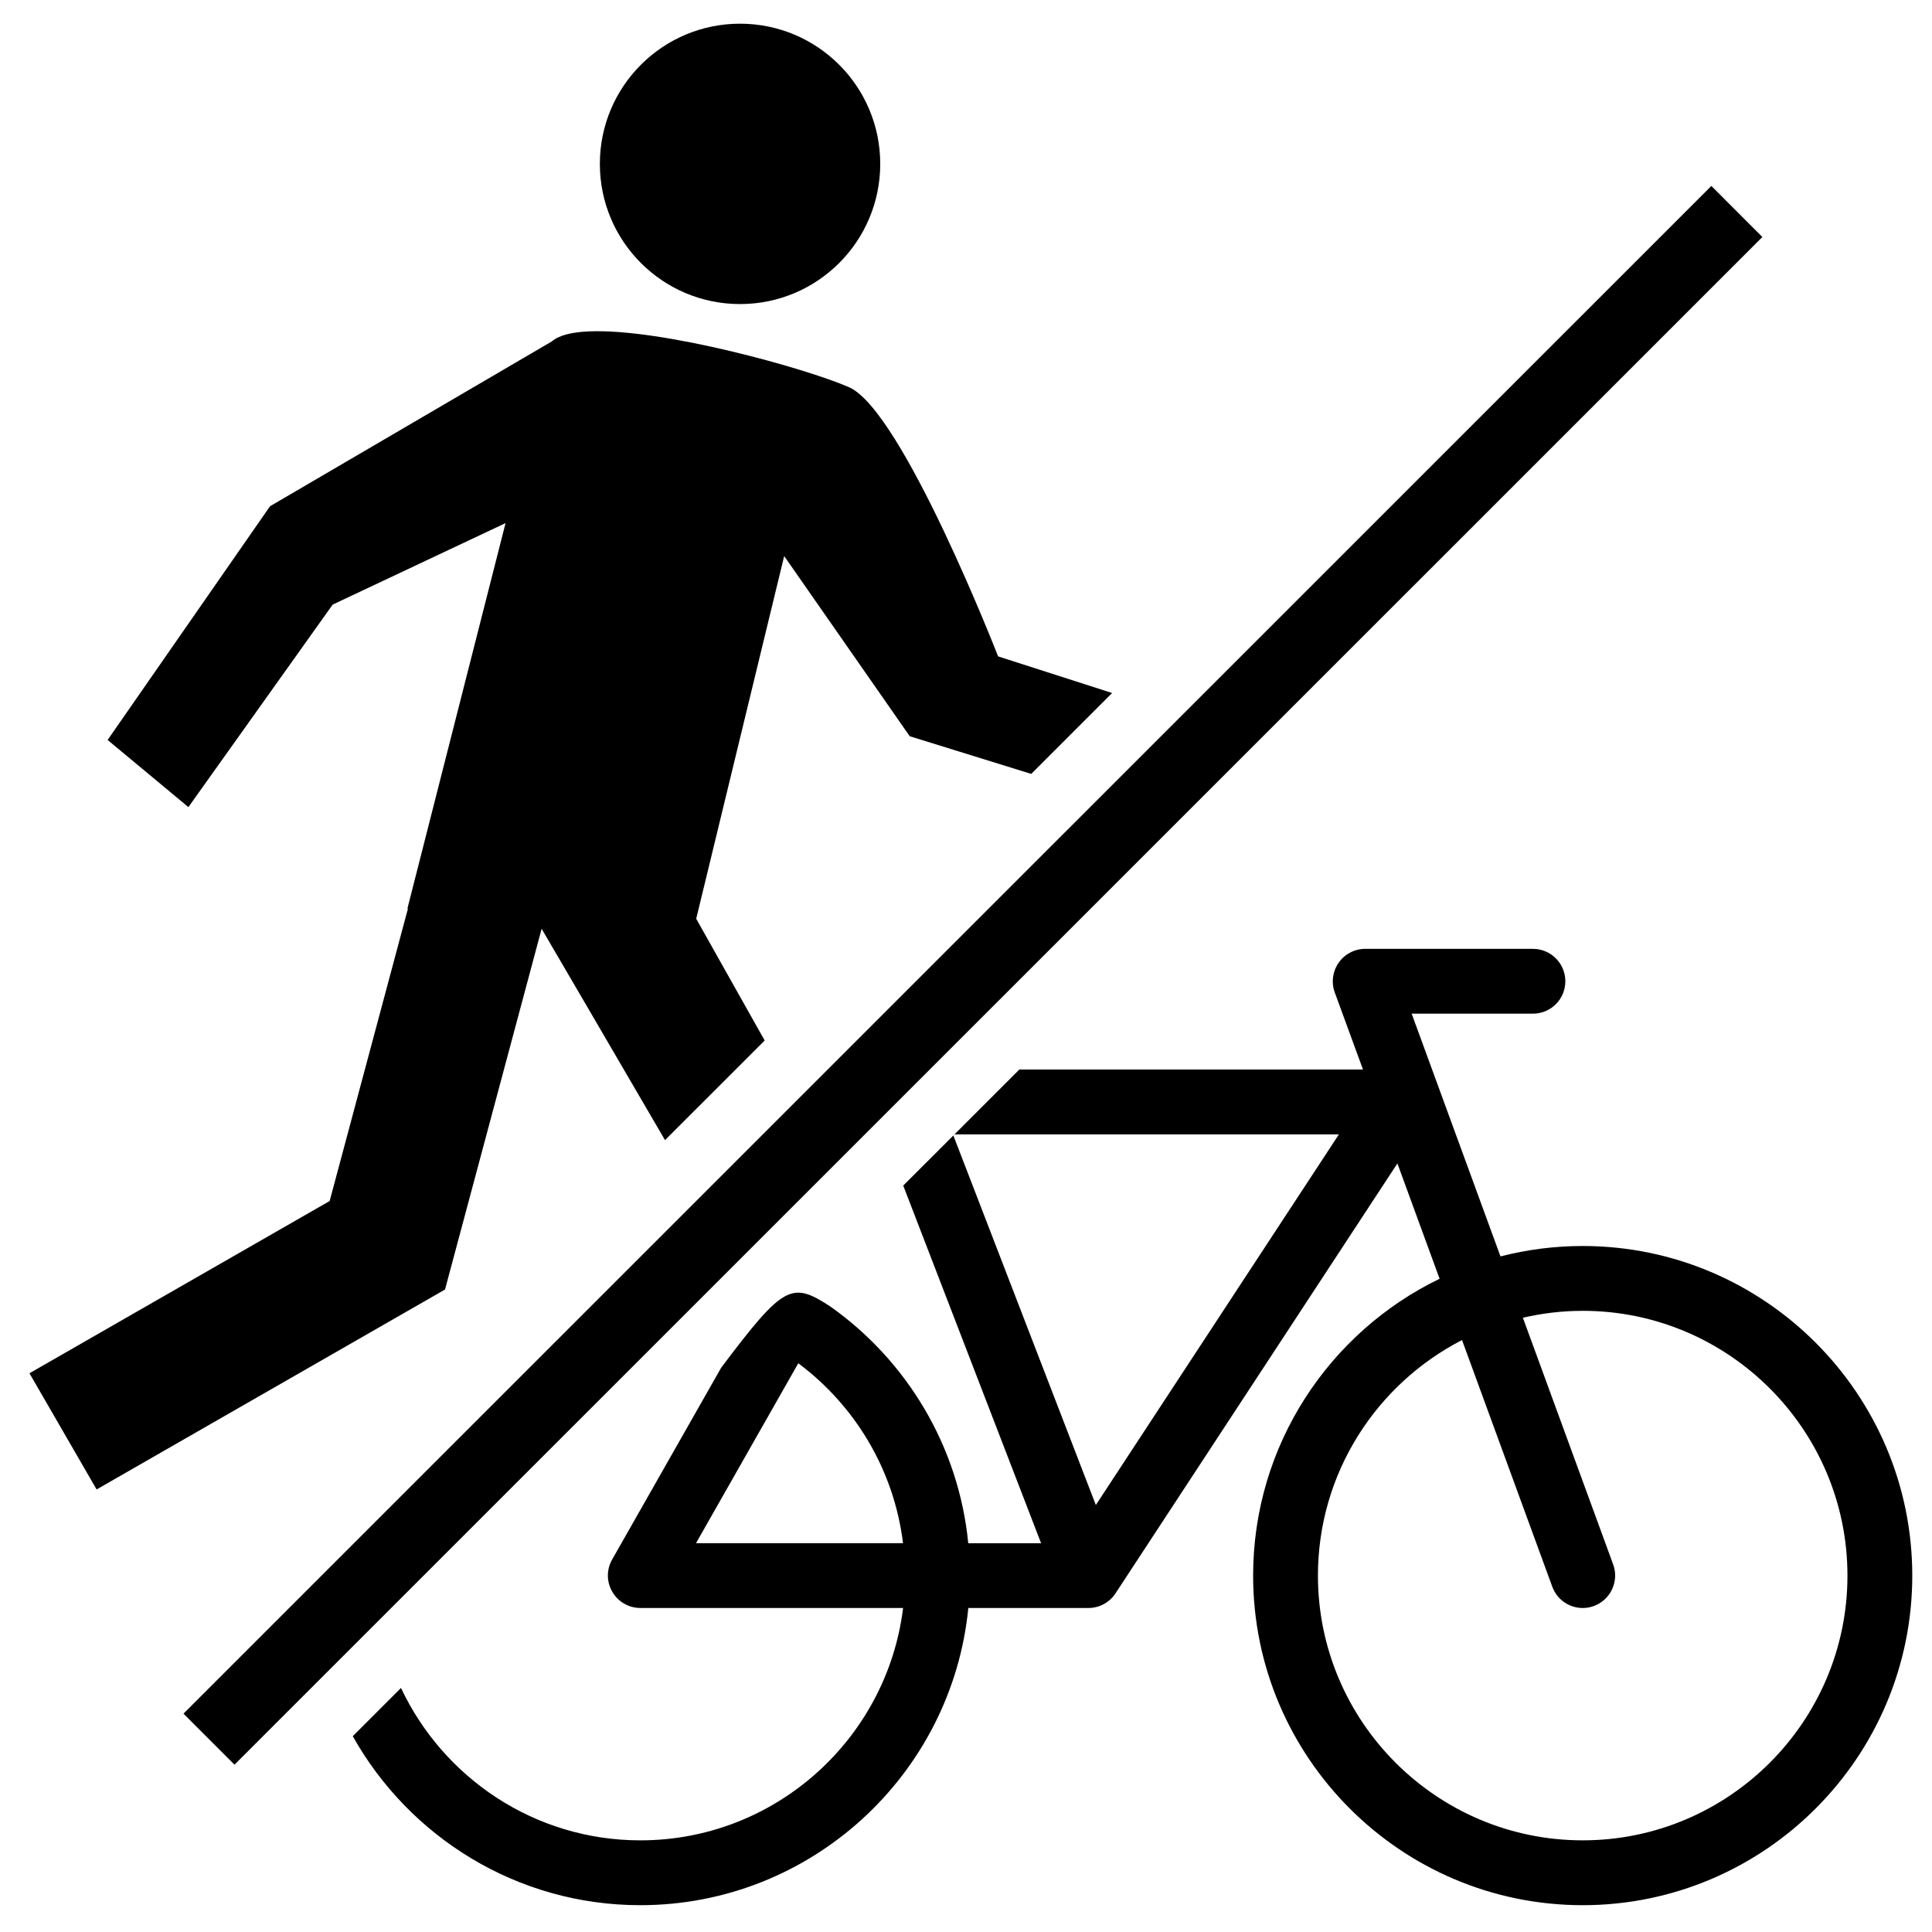 <?xml version="1.0" encoding="UTF-8" standalone="no"?>
<svg
   xmlns:dc="http://purl.org/dc/elements/1.1/"
   xmlns:cc="http://creativecommons.org/ns#"
   xmlns:rdf="http://www.w3.org/1999/02/22-rdf-syntax-ns#"
   xmlns:svg="http://www.w3.org/2000/svg"
   xmlns="http://www.w3.org/2000/svg"
   width="20"
   height="20"
   viewBox="0 0 20 20"
   version="1.1"
   id="svg1410">
  <defs
     id="defs1404" />
  <g
     id="layer1"
     transform="matrix(0.746,0,0,0.746,70.539,-46.106)">
    <path
       style="display:inline;stroke-width:0.17"
       d="m 37.805,0.17 c -4.055,-7.9371e-4 -7.343,3.287 -7.342,7.342 3.02e-4,4.054 3.287,7.341 7.342,7.34 4.054,-3.02e-4 7.34,-3.286 7.34,-7.34 7.94e-4,-4.054 -3.286,-7.341 -7.34,-7.342 z M 88.666,8.666 8.66,88.664 11.332,91.336 91.338,11.34 Z m -58.787,7.617 c -0.879,0.039 -1.558,0.201 -1.93,0.523 l -0.002,0.002 -14.756,8.631 -8.504,12.238 4.23,3.516 7.555,-10.604 9.053,-4.268 -5.139,20.184 h 0.029 L 16.314,61.82 0.594,70.84 4.111,76.924 22.355,66.455 27.414,47.564 c 0,0 3.782,6.468 6.461,11.068 l 5.219,-5.217 -3.586,-6.375 4.607,-18.992 6.574,9.434 6.363,1.973 4.236,-4.236 -5.971,-1.918 c 0,0 -5.009,-12.874 -7.807,-14.096 -2.273,-0.993 -9.819,-3.093 -13.633,-2.922 z m 40.664,32.332 c -0.554,0 -1.073,0.27 -1.391,0.725 -0.318,0.454 -0.397,1.036 -0.207,1.557 l 1.479,4.037 h -17.994 l -3.395,3.395 h 20.129 l -12.729,19.41 -7.461,-19.35 -2.625,2.623 7.219,18.727 H 49.754 C 49.253,74.631 46.517,70.168 42.539,67.348 40.504,66.02 40.098,66.192 36.818,70.545 l -5.713,10.051 c -0.299,0.525 -0.296,1.169 0.012,1.691 0.304,0.522 0.862,0.844 1.467,0.844 h 13.758 c -0.84,6.847 -6.688,12.168 -13.758,12.168 -5.539,0 -10.316,-3.273 -12.535,-7.98 l -2.525,2.525 c 2.957,5.273 8.593,8.85 15.057,8.85 8.943,0 16.32,-6.84 17.176,-15.562 h 6.287 c 0.572,0 1.106,-0.288 1.42,-0.766 l 14.762,-22.514 2.209,6.039 c -5.773,2.795 -9.764,8.713 -9.764,15.545 0,9.516 7.742,17.258 17.258,17.258 9.516,0 17.258,-7.742 17.258,-17.258 0,-9.515 -7.74,-17.258 -17.254,-17.26 h -0.002 -0.002 c -1.485,3.03e-4 -2.928,0.19 -4.305,0.545 L 72.973,52.01 h 6.35 c 0.937,0 1.697,-0.76 1.697,-1.697 0,-0.937 -0.76,-1.697 -1.697,-1.697 z m 11.387,18.955 c 7.645,0 13.863,6.221 13.863,13.865 0,7.645 -6.219,13.863 -13.863,13.863 -7.645,0 -13.865,-6.218 -13.865,-13.863 0,-5.369 3.07,-10.032 7.545,-12.334 l 4.727,12.916 c 0.252,0.688 0.901,1.115 1.594,1.115 0.194,0 0.39,-0.034 0.582,-0.104 0.88,-0.322 1.334,-1.298 1.012,-2.178 L 78.797,67.932 c 1.008,-0.234 2.055,-0.361 3.133,-0.361 z m -41.076,2.746 c 2.963,2.21 5.012,5.575 5.484,9.422 H 35.498 Z"
       transform="matrix(0.265,0,0,0.265,-94.305,62.088)"
       id="path1361" />
  </g>
</svg>
